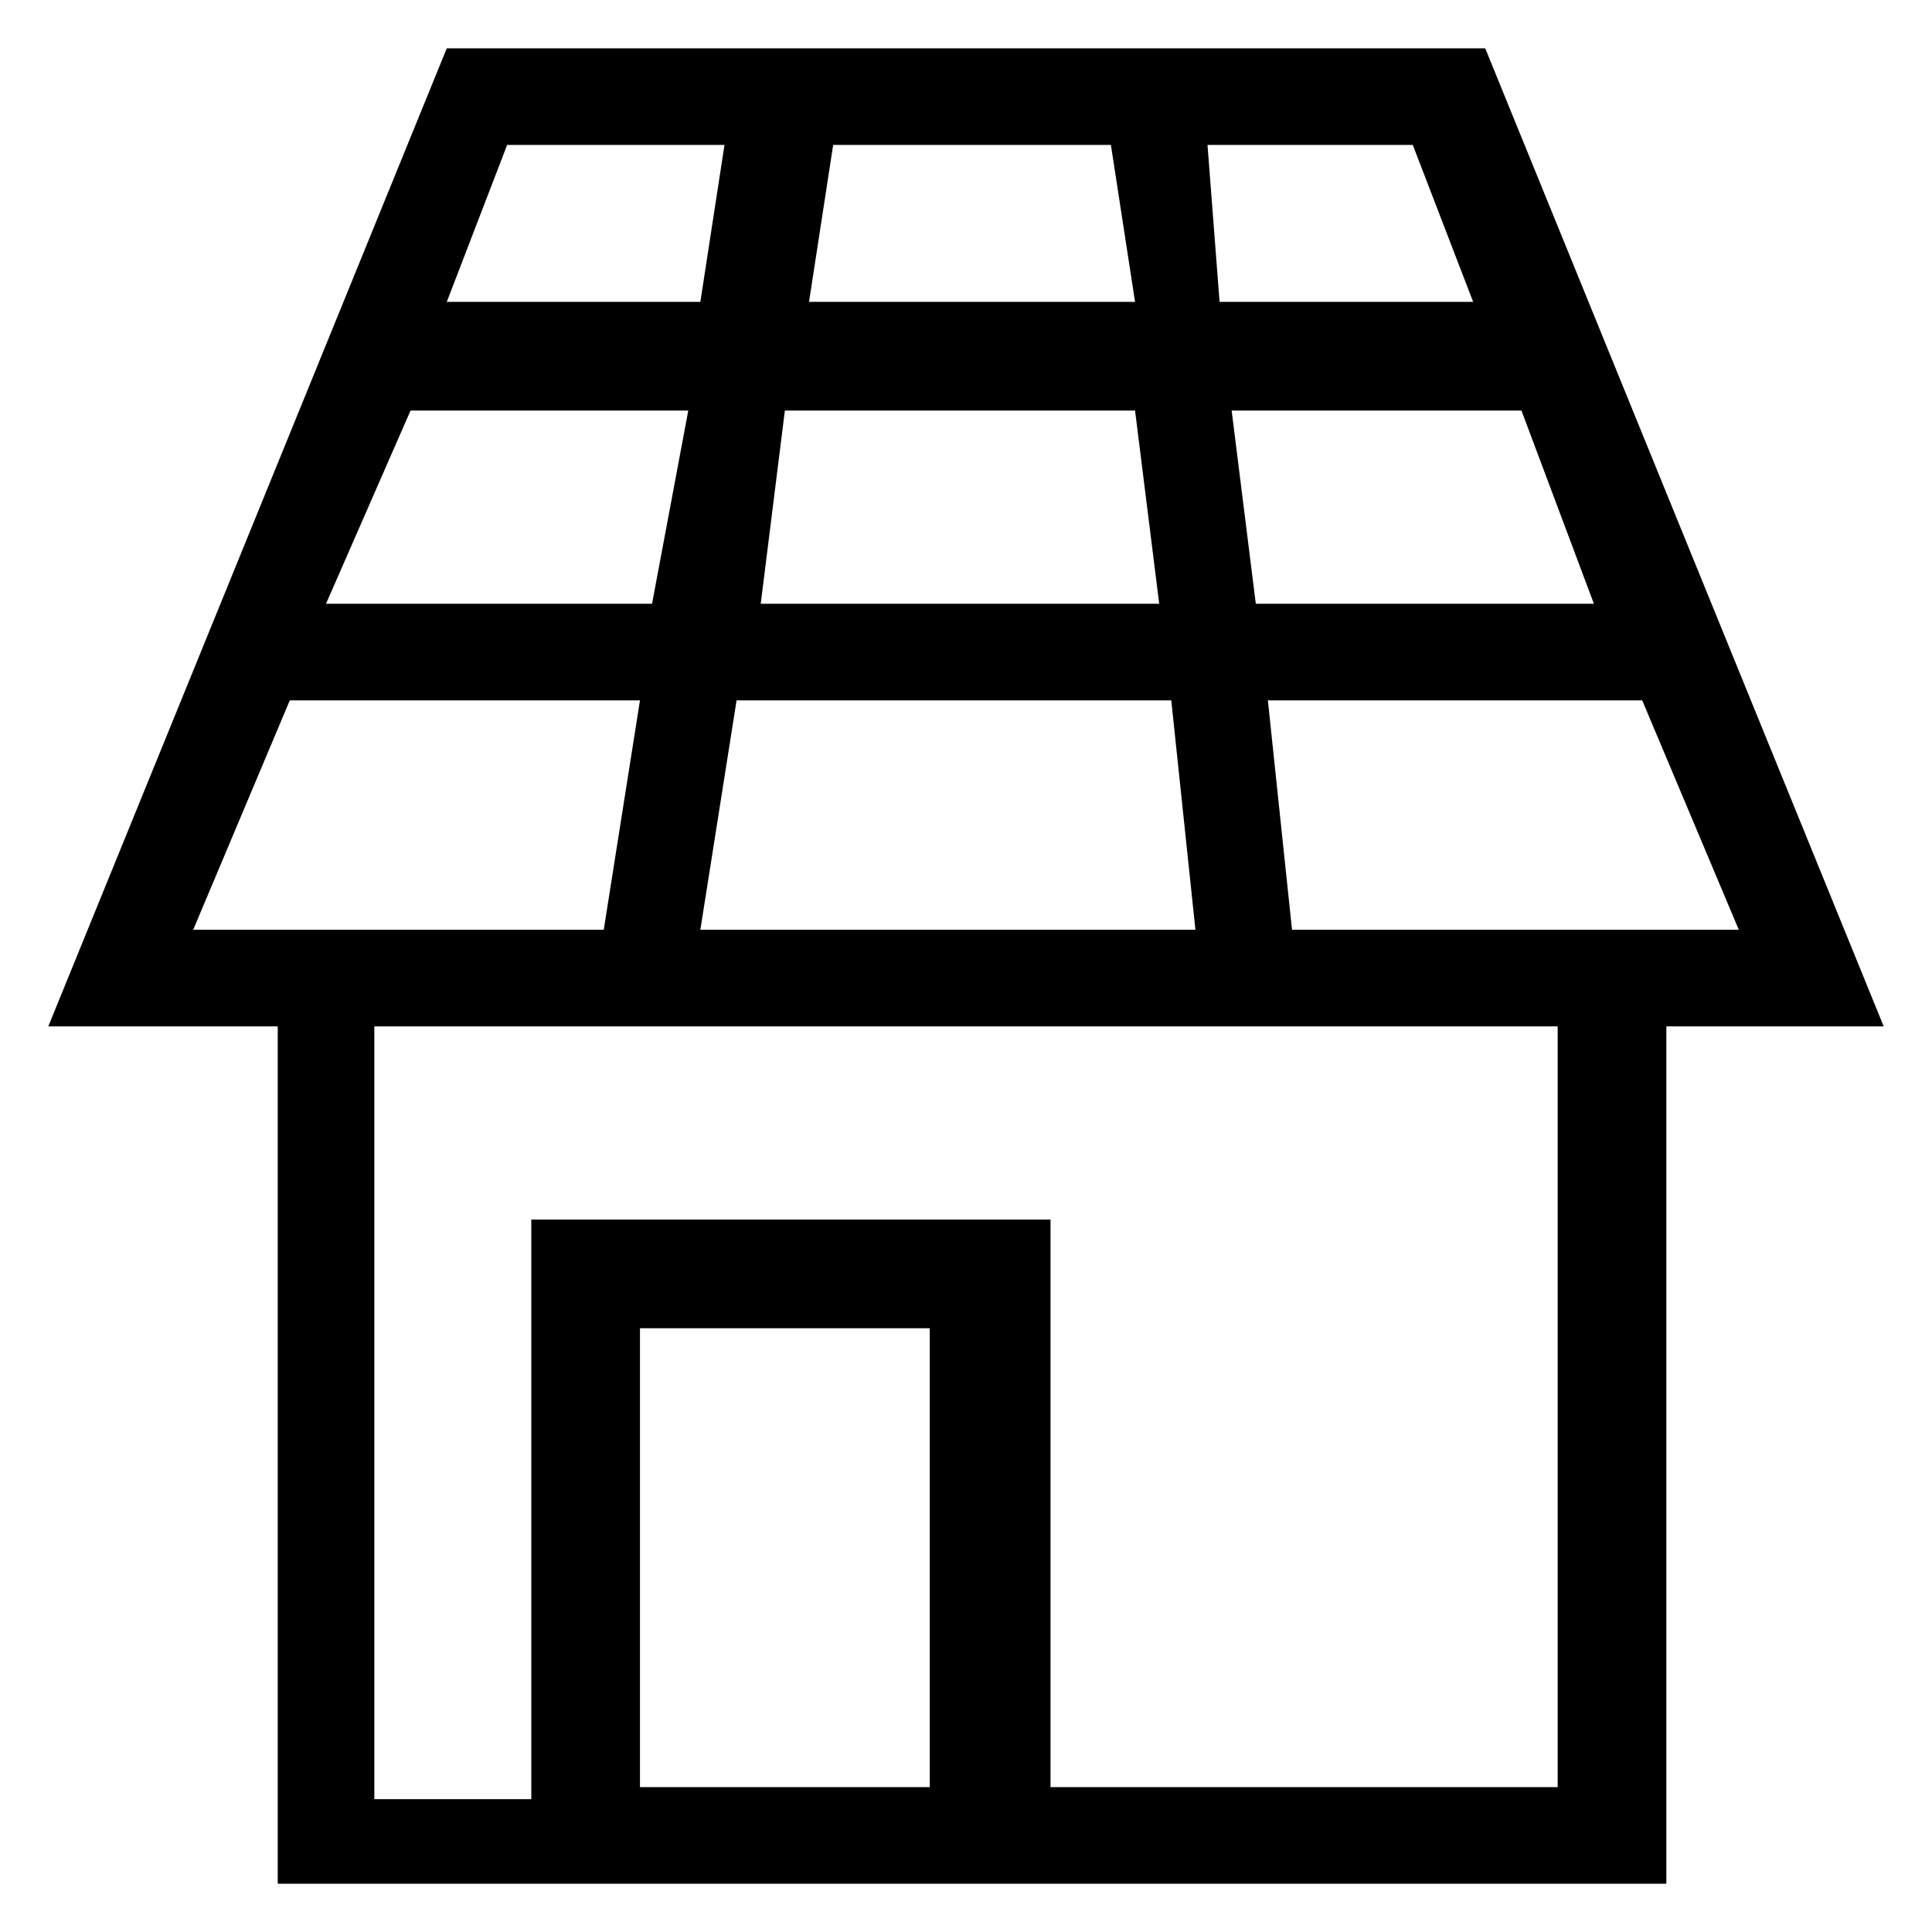 <?xml version="1.0" encoding="utf-8"?>
<!-- Generator: Adobe Illustrator 27.2.0, SVG Export Plug-In . SVG Version: 6.00 Build 0)  -->
<svg version="1.1" id="Layer_1" xmlns="http://www.w3.org/2000/svg" xmlns:xlink="http://www.w3.org/1999/xlink" x="0px" y="0px"
	 viewBox="0 0 16 16" style="enable-background:new 0 0 16 16;" xml:space="preserve">
<path d="M12.3,0.4H3.7L0.4,8.5h1.9v7.1h11.5V8.5h1.8L12.3,0.4z M12.6,3.4L12.6,3.4L13.2,5h-2.8l-0.2-1.6H12.6z M11.7,1.2l0.5,1.3
	h-2.1L10,1.2H11.7z M6.9,1.2h2.3l0.2,1.3H6.7L6.9,1.2z M6.5,3.4h2.9L9.6,5H6.3L6.5,3.4z M9.7,5.8l0.2,1.9H5.8l0.3-1.9H9.7z M4.2,1.2
	h1.8L5.8,2.5H3.7L4.2,1.2z M3.4,3.4h2.3L5.4,5H2.7L3.4,3.4z M1.6,7.7l0.8-1.9h2.9L5,7.7H1.6z M5.3,11h2.4v3.8H5.3
	C5.3,14.1,5.3,12.9,5.3,11z M12.9,14.8H8.7v-4.7H4.4l0,0.5c0,1.4,0,3.4,0,4.3H3.1V8.5h9.8V14.8z M10.7,7.7l-0.2-1.9h3.1l0.8,1.9
	H10.7z"/>
</svg>
